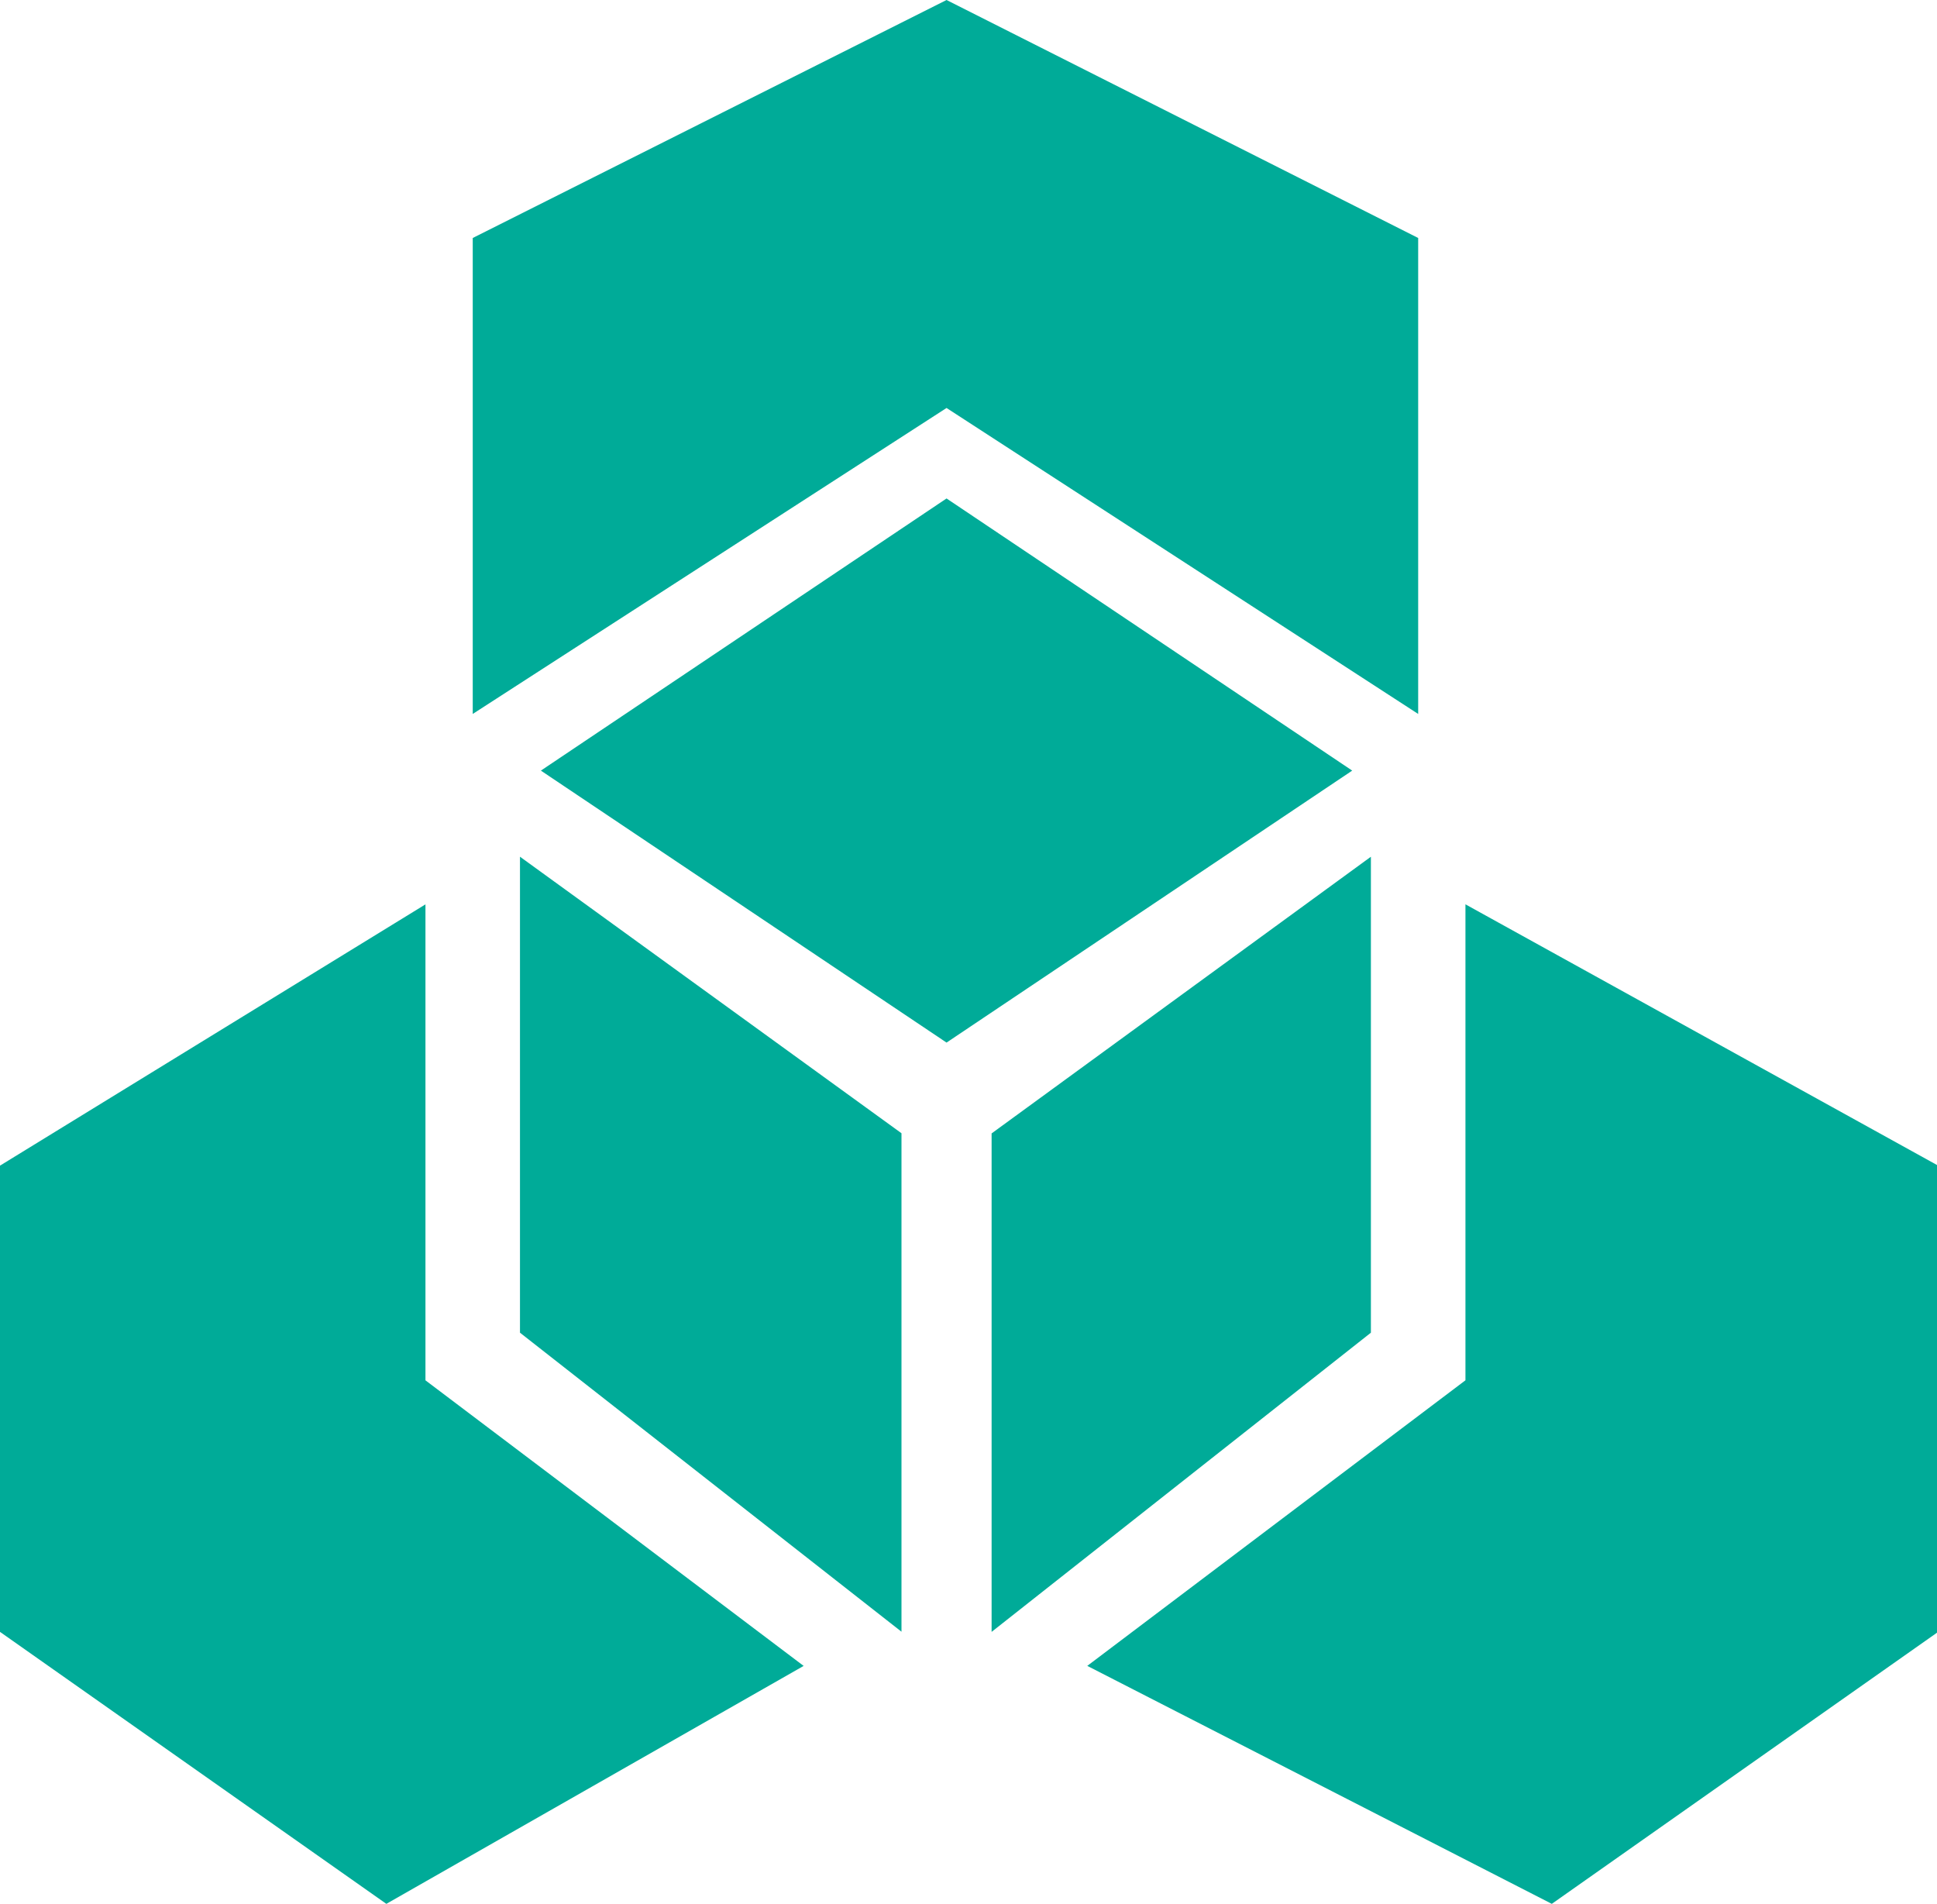 <?xml version="1.0" standalone="no"?>
<!DOCTYPE svg PUBLIC "-//W3C//DTD SVG 1.1//EN" "http://www.w3.org/Graphics/SVG/1.1/DTD/svg11.dtd"><svg t="1573108230159" class="icon" viewBox="0 0 1042 1024" version="1.1" xmlns="http://www.w3.org/2000/svg" p-id="13491" xmlns:xlink="http://www.w3.org/1999/xlink" width="65.125" height="64">
    <path d="M834.783 1024l-249.893-128 203.441-153.6v-256L1042.618 626.949v250.768zM254.306 384V128L509.189 0l253.71 128v256l-253.71-164.566zM207.835 1024L0 877.717V626.949l228.873-140.53v256l203.441 153.6z m71.903-563.2l205.21 148.722v268.102L279.72 716.8V460.8zM509.189 268.102l218.224 146.376-218.224 146.283-218.224-146.283zM737.466 716.8l-204.037 160.917v-268.102L737.466 460.8V716.8z" fill="#00AB98" p-id="13492"></path>
</svg>
